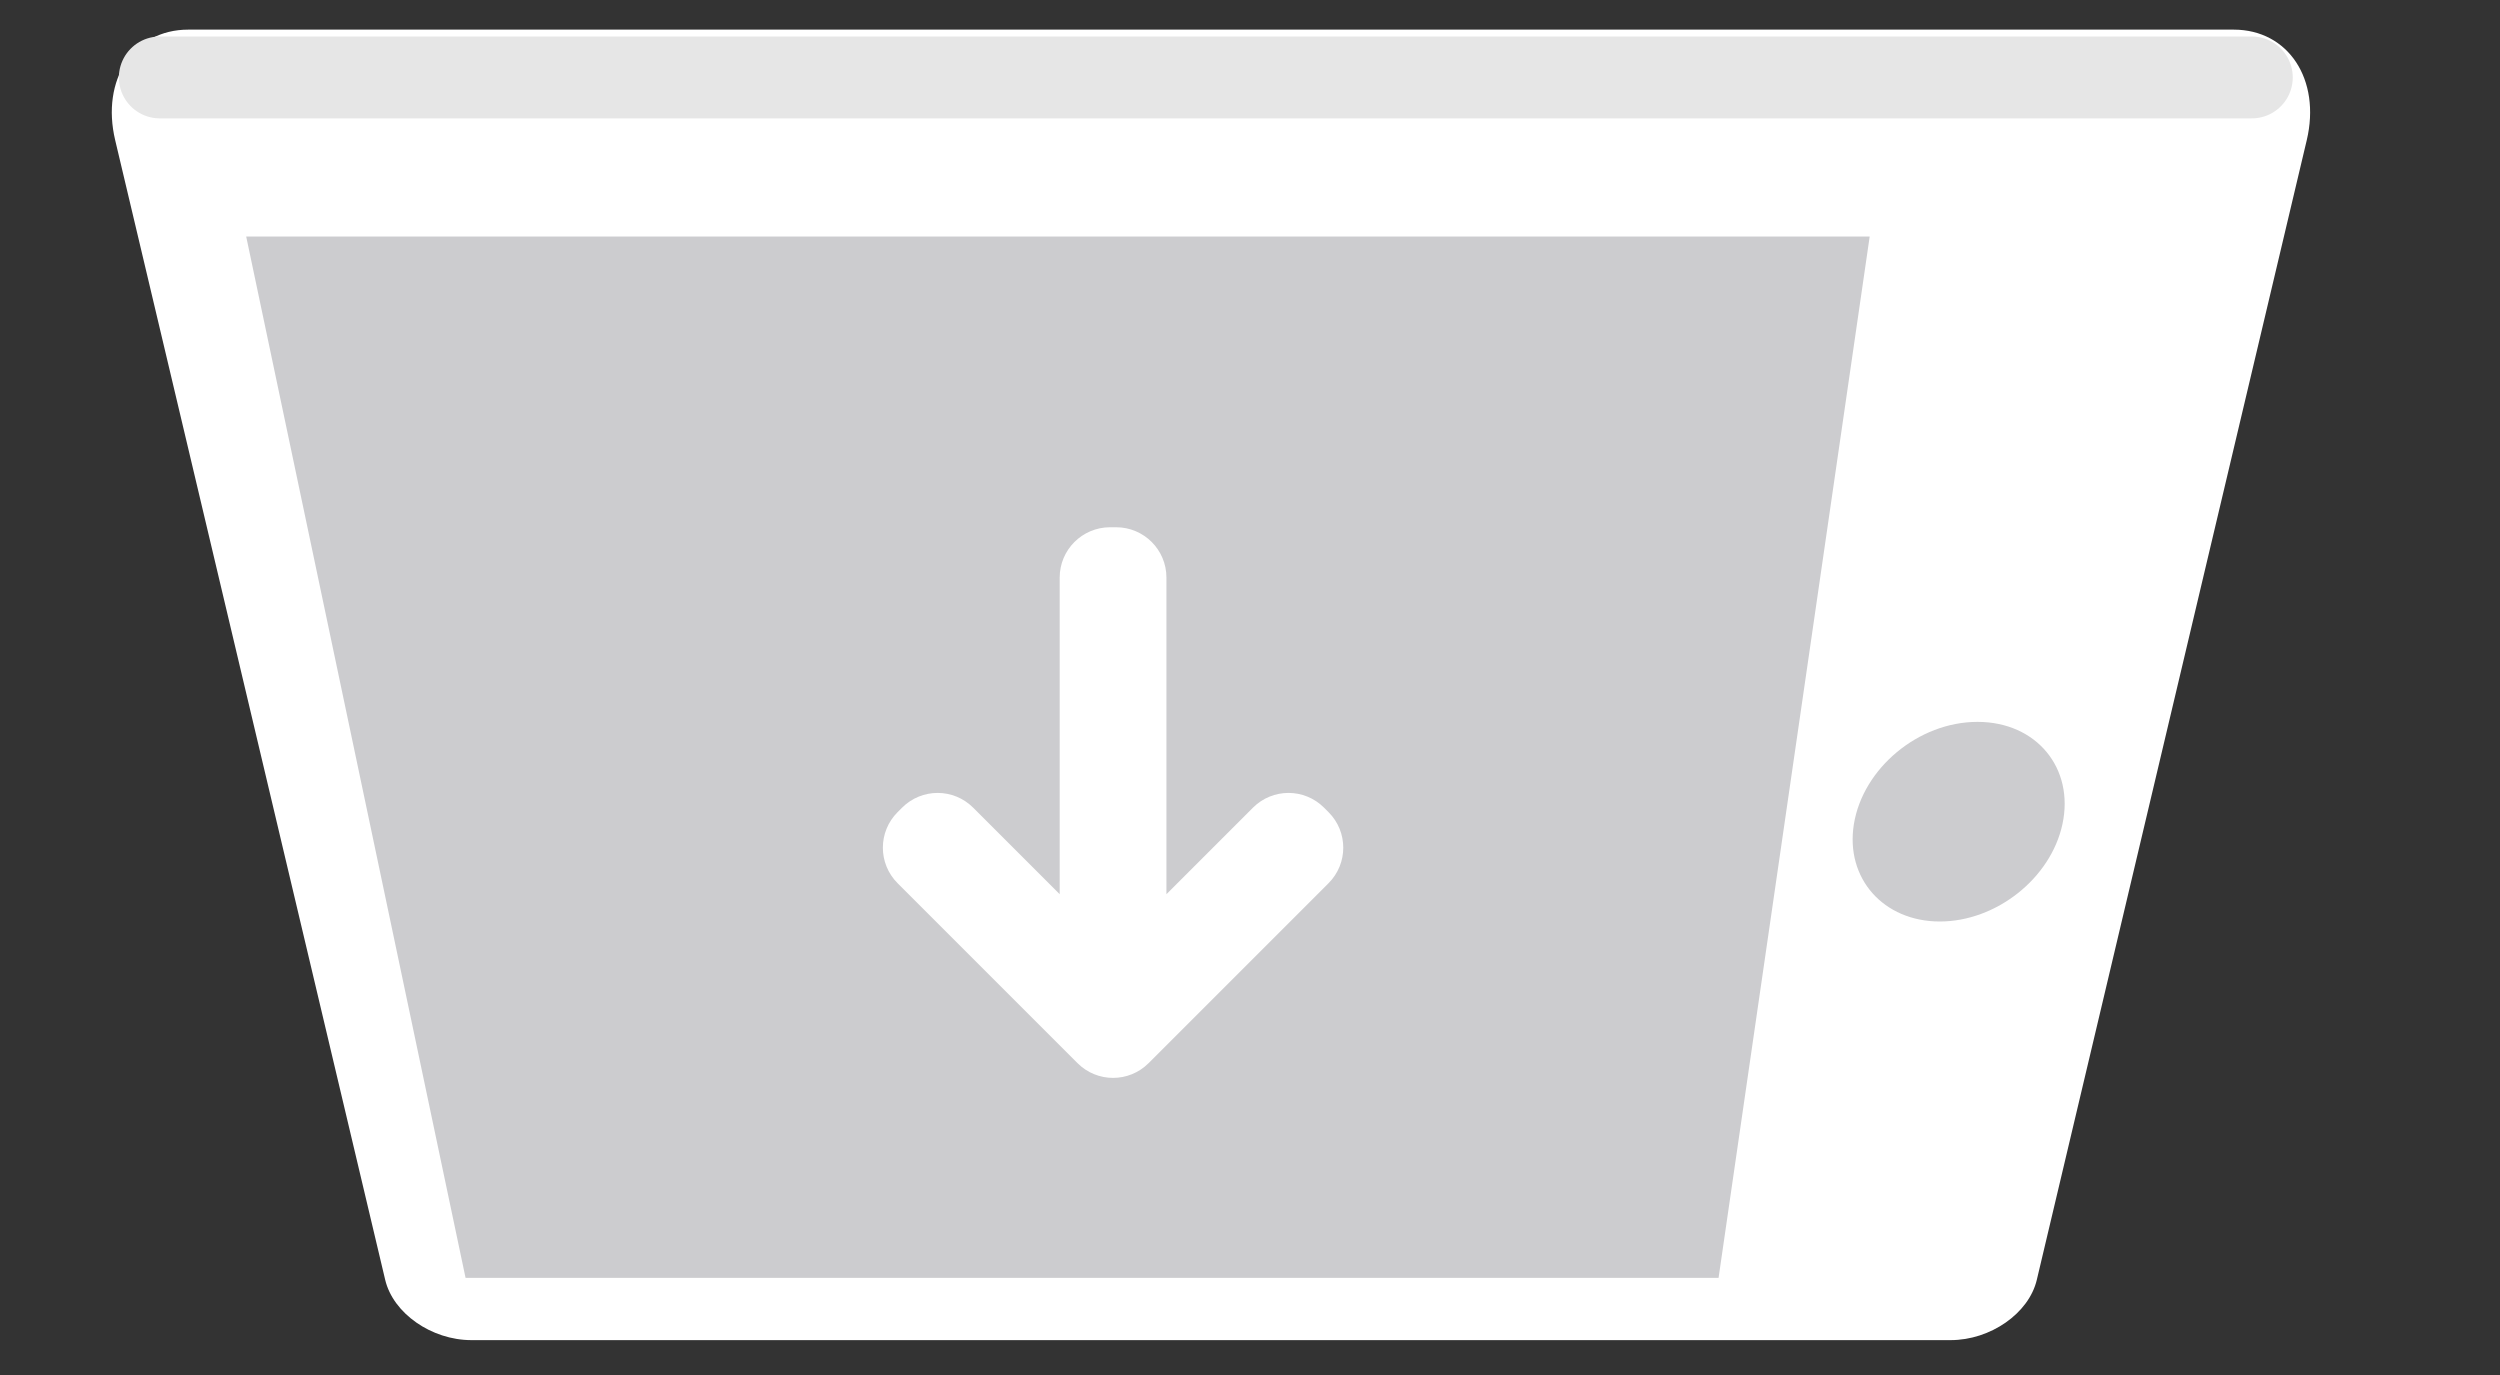 <?xml version="1.0" encoding="utf-8"?>
<!-- Generator: Adobe Illustrator 17.0.0, SVG Export Plug-In . SVG Version: 6.00 Build 0)  -->
<!DOCTYPE svg PUBLIC "-//W3C//DTD SVG 1.1//EN" "http://www.w3.org/Graphics/SVG/1.1/DTD/svg11.dtd">
<svg version="1.1" id="图层_1" xmlns="http://www.w3.org/2000/svg" xmlns:xlink="http://www.w3.org/1999/xlink" x="0px" y="0px"
	 width="40px" height="22px" viewBox="0 0 40 22" enable-background="new 0 0 40 22" xml:space="preserve">
<rect x="0" y="0" width="40" height="22" fill="#333333" stroke="none"/>
<g>
	<g>
		<path fill="#FFFFFF" d="M6.163,20.477c0.127,0.537,0.743,0.965,1.379,0.965h23.668c0.636,0,1.252-0.427,1.379-0.965l4.319-18.234
			c0.229-0.967-0.292-1.769-1.17-1.769H3.013c-0.878,0-1.4,0.802-1.17,1.769L6.163,20.477z"/>
		<polygon fill="#CCCCCF" points="27.497,20.446 7.449,20.446 3.939,3.784 29.915,3.784 		"/>
		<path fill="#CCCCCF" d="M32.999,13.187c-0.187,0.869-1.063,1.557-1.962,1.557c-0.899,0-1.515-0.688-1.375-1.557
			c0.145-0.894,1.033-1.637,1.978-1.637C32.585,11.55,33.192,12.293,32.999,13.187z"/>
	</g>
	
		<line fill="none" stroke="#E6E6E6" stroke-width="1.31" stroke-linecap="round" stroke-miterlimit="10" x1="2.557" y1="1.239" x2="36.029" y2="1.239"/>
	<path fill="#FFFFFF" d="M16.955,9.241v5.066l-1.384-1.384c-0.315-0.315-0.823-0.315-1.138,0l-0.071,0.071
		c-0.315,0.315-0.315,0.823,0,1.138l2.807,2.807l0.071,0.071c0.315,0.315,0.823,0.315,1.138,0l0.071-0.071l2.807-2.807
		c0.315-0.315,0.315-0.823,0-1.138l-0.071-0.071c-0.315-0.315-0.823-0.315-1.138,0l-1.384,1.384V9.241
		c0-0.444-0.36-0.805-0.805-0.805h-0.1C17.315,8.438,16.955,8.797,16.955,9.241z"/>
</g>
</svg>
